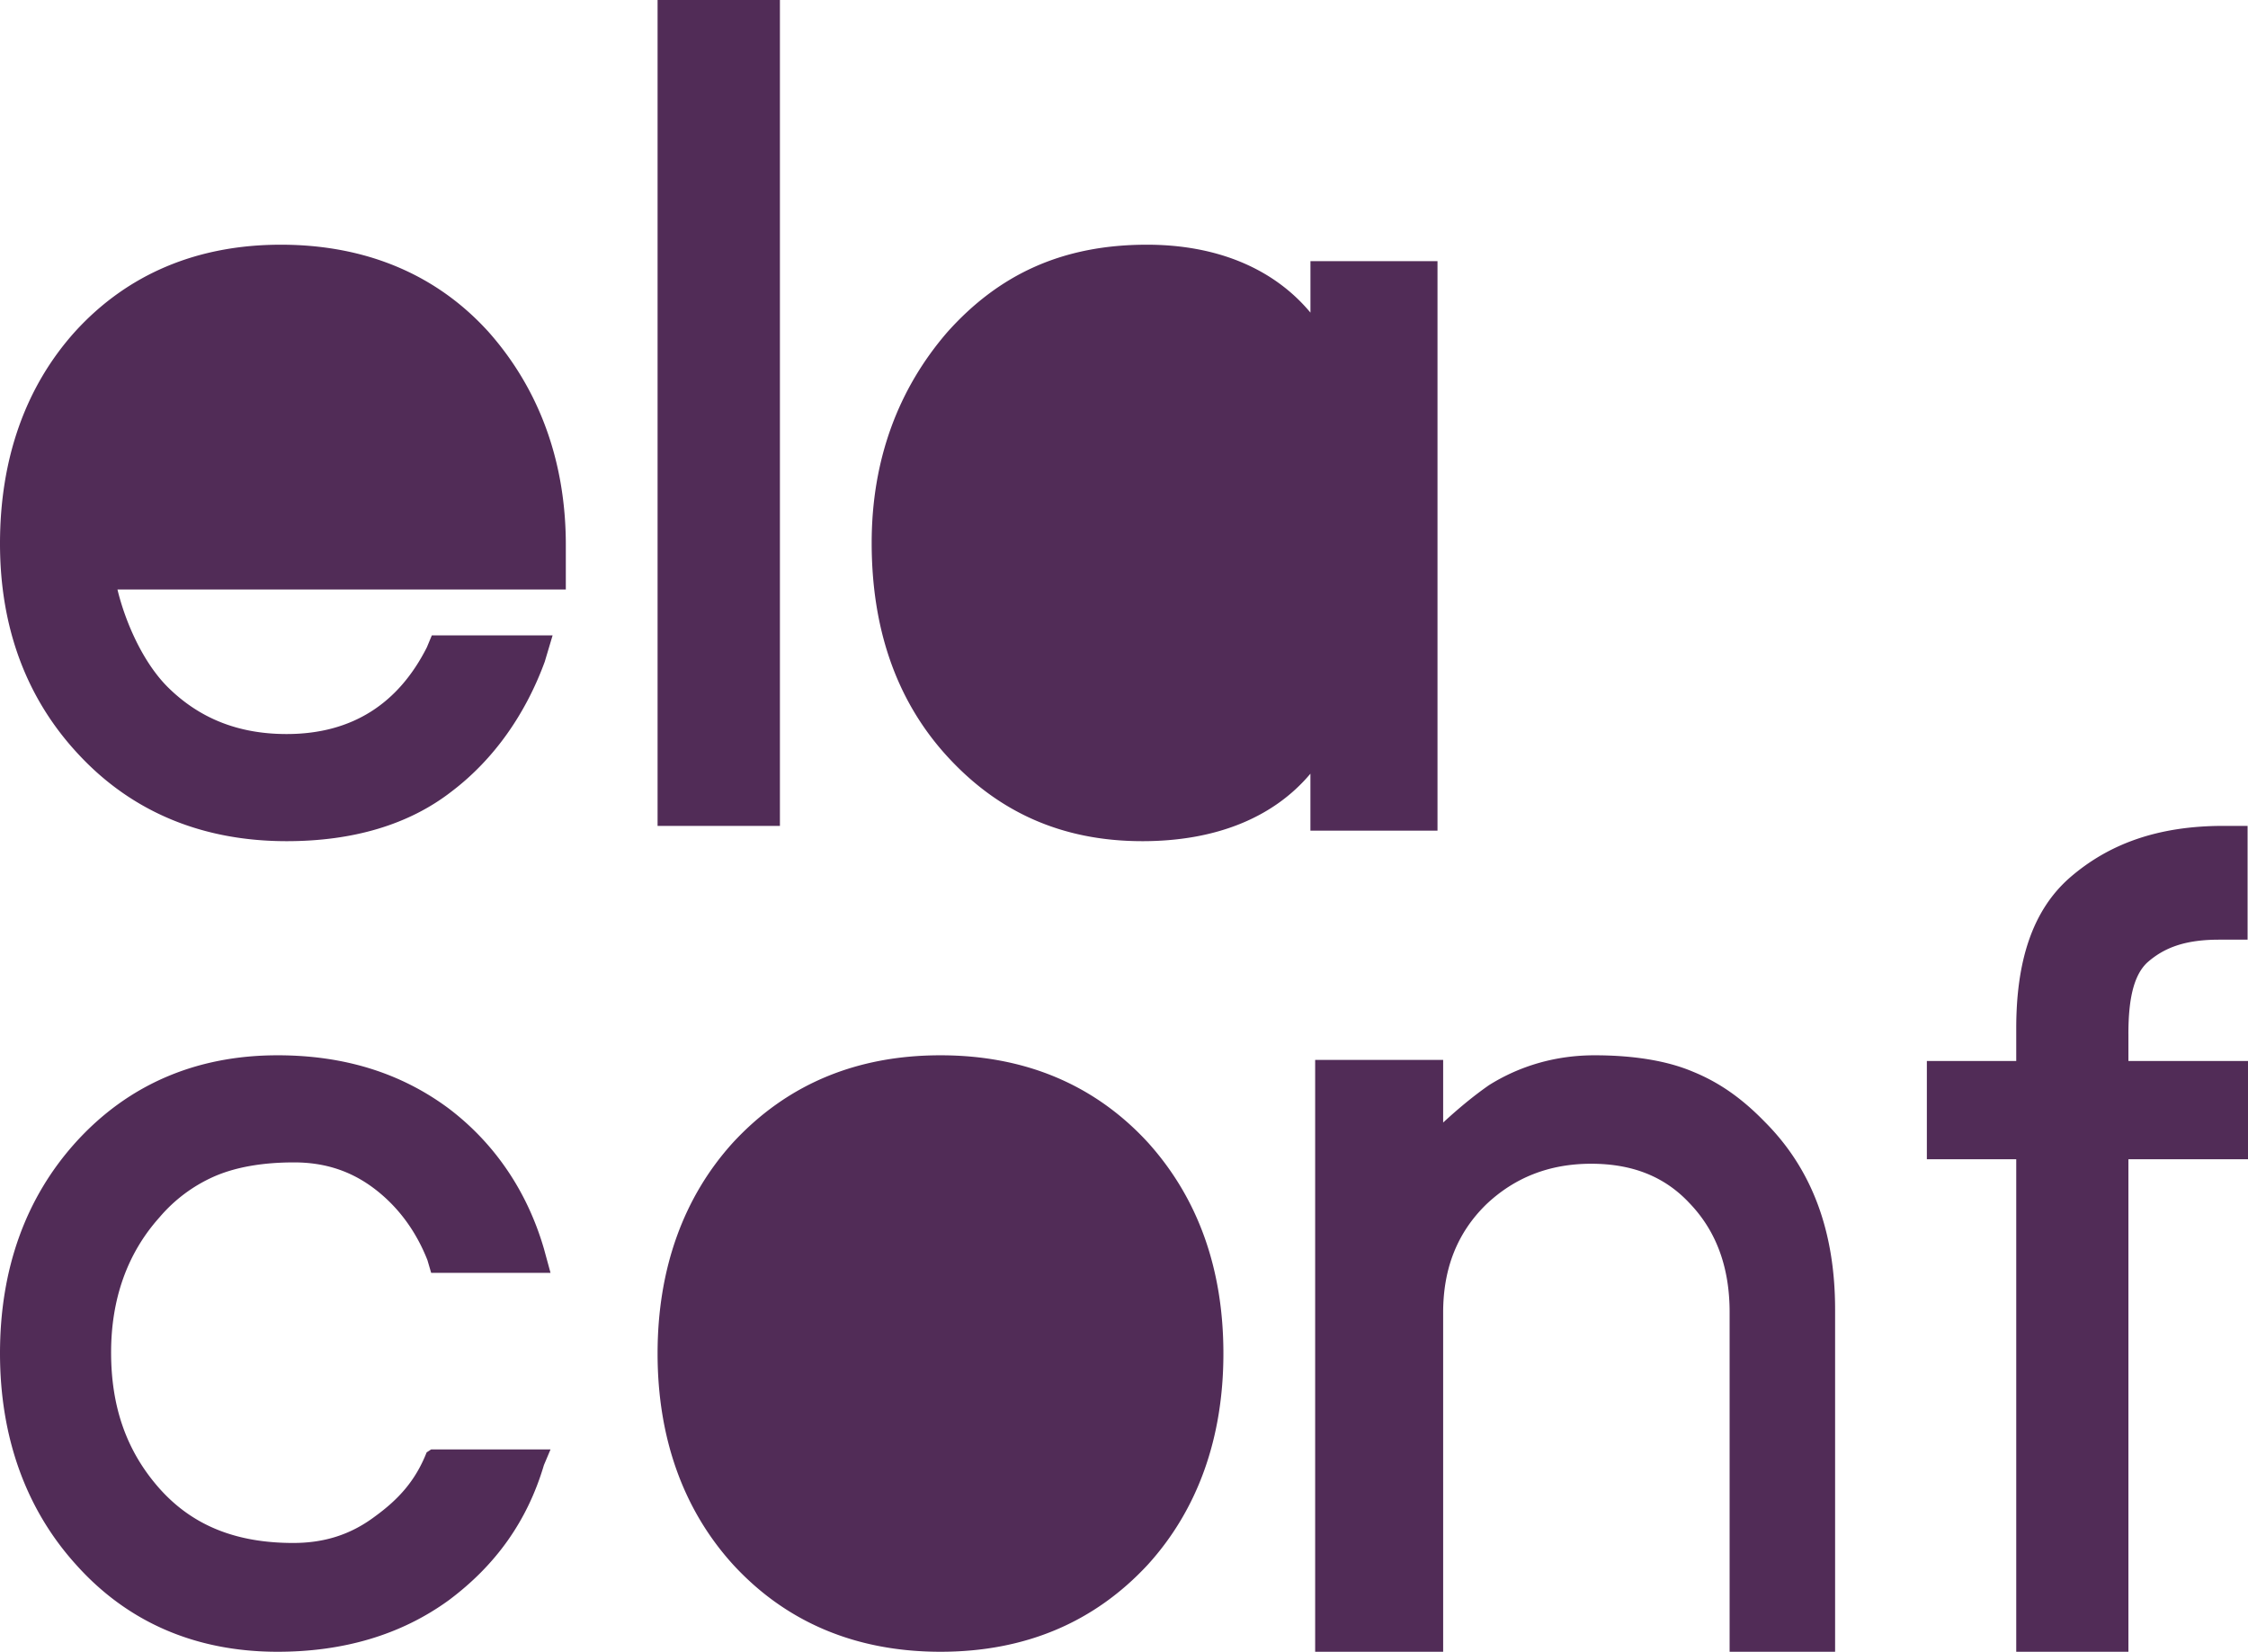 <svg viewBox="0 0 147 108" xmlns="http://www.w3.org/2000/svg"><path d="M37 38.544H7.681c.487 2.03 1.623 4.725 3.3 6.393 2.056 2.03 4.598 3.058 7.762 3.058 4.328 0 7.33-2.03 9.17-5.67l.324-.779h7.898l-.514 1.723c-1.245 3.392-3.3 6.366-6.086 8.479C26.75 53.916 23.098 55 18.743 55c-5.517 0-10.115-1.918-13.604-5.67C1.73 45.687 0 41.045 0 35.541c0-5.56 1.677-10.258 4.895-13.843C8.33 17.918 12.901 16 18.365 16c5.517 0 10.17 1.918 13.604 5.726 3.219 3.642 5.031 8.34 5.031 13.9v2.918zM43 0h8v54h-8zm51 17.02v37.29h-8.31v-3.723C83.256 53.483 79.466 55 74.703 55c-5.333 0-9.555-1.958-12.911-5.71C58.516 45.623 57 40.935 57 35.5c0-5.434 1.732-10.067 4.953-13.79C65.31 17.957 69.451 16 75 16c4.52 0 8.256 1.517 10.692 4.44v-3.364H94v-.055zM28.195 94.77H36l-.432 1.023c-1.107 3.737-3.214 6.588-6.212 8.83-3.16 2.298-6.94 3.377-11.207 3.377-5.402 0-9.858-1.965-13.207-5.73C1.674 98.644 0 93.94 0 88.486c0-5.508 1.674-10.158 4.942-13.784C8.345 70.938 12.802 69 18.15 69c4.32 0 8.048 1.135 11.207 3.488 3.025 2.297 5.132 5.452 6.212 9.161L36 83.227h-7.805l-.243-.83c-.73-1.855-1.863-3.432-3.403-4.623-1.54-1.19-3.268-1.771-5.32-1.771-2.053 0-3.835.304-5.267.94a9.972 9.972 0 0 0-3.537 2.658c-2.107 2.353-3.16 5.342-3.16 8.83 0 3.543 1 6.421 3.106 8.83 2.16 2.463 5.023 3.625 8.804 3.625 1.998 0 3.727-.525 5.32-1.716 1.567-1.135 2.674-2.352 3.403-4.207l.297-.194zM80 88.5c0 5.54-1.69 10.22-4.932 13.794C71.581 106.061 67.058 108 61.5 108c-5.504 0-10.081-1.911-13.568-5.706C44.689 98.721 43 94.04 43 88.5c0-5.54 1.69-10.22 4.932-13.794C51.419 70.939 55.942 69 61.5 69c5.504 0 10.081 1.911 13.568 5.706C78.338 78.335 80 82.96 80 88.5zm40-2.872V108h-6.898V85.793c0-3.023-.927-5.36-2.618-7.119-1.636-1.759-3.762-2.583-6.434-2.583-2.7 0-4.99.88-6.871 2.666-1.881 1.841-2.809 4.177-2.809 7.063V108H86V69.302h8.37v4.095c.955-.879 1.936-1.704 3-2.446 2.017-1.264 4.362-1.951 6.898-1.951 2.454 0 4.69.33 6.434 1.072 1.827.742 3.3 1.841 4.69 3.27 3.136 3.134 4.608 7.229 4.608 12.286zm19.18-18.011v1.757H147v6.424h-7.82V108h-7.335V75.798H126v-6.424h5.845v-2.142c0-4.282 1.002-7.686 3.545-9.883 2.49-2.141 5.656-3.349 10.013-3.349h1.57v7.44h-1.867c-2.22 0-3.6.521-4.71 1.51-.92.878-1.217 2.525-1.217 4.667z" fill="#512C57"/></svg>